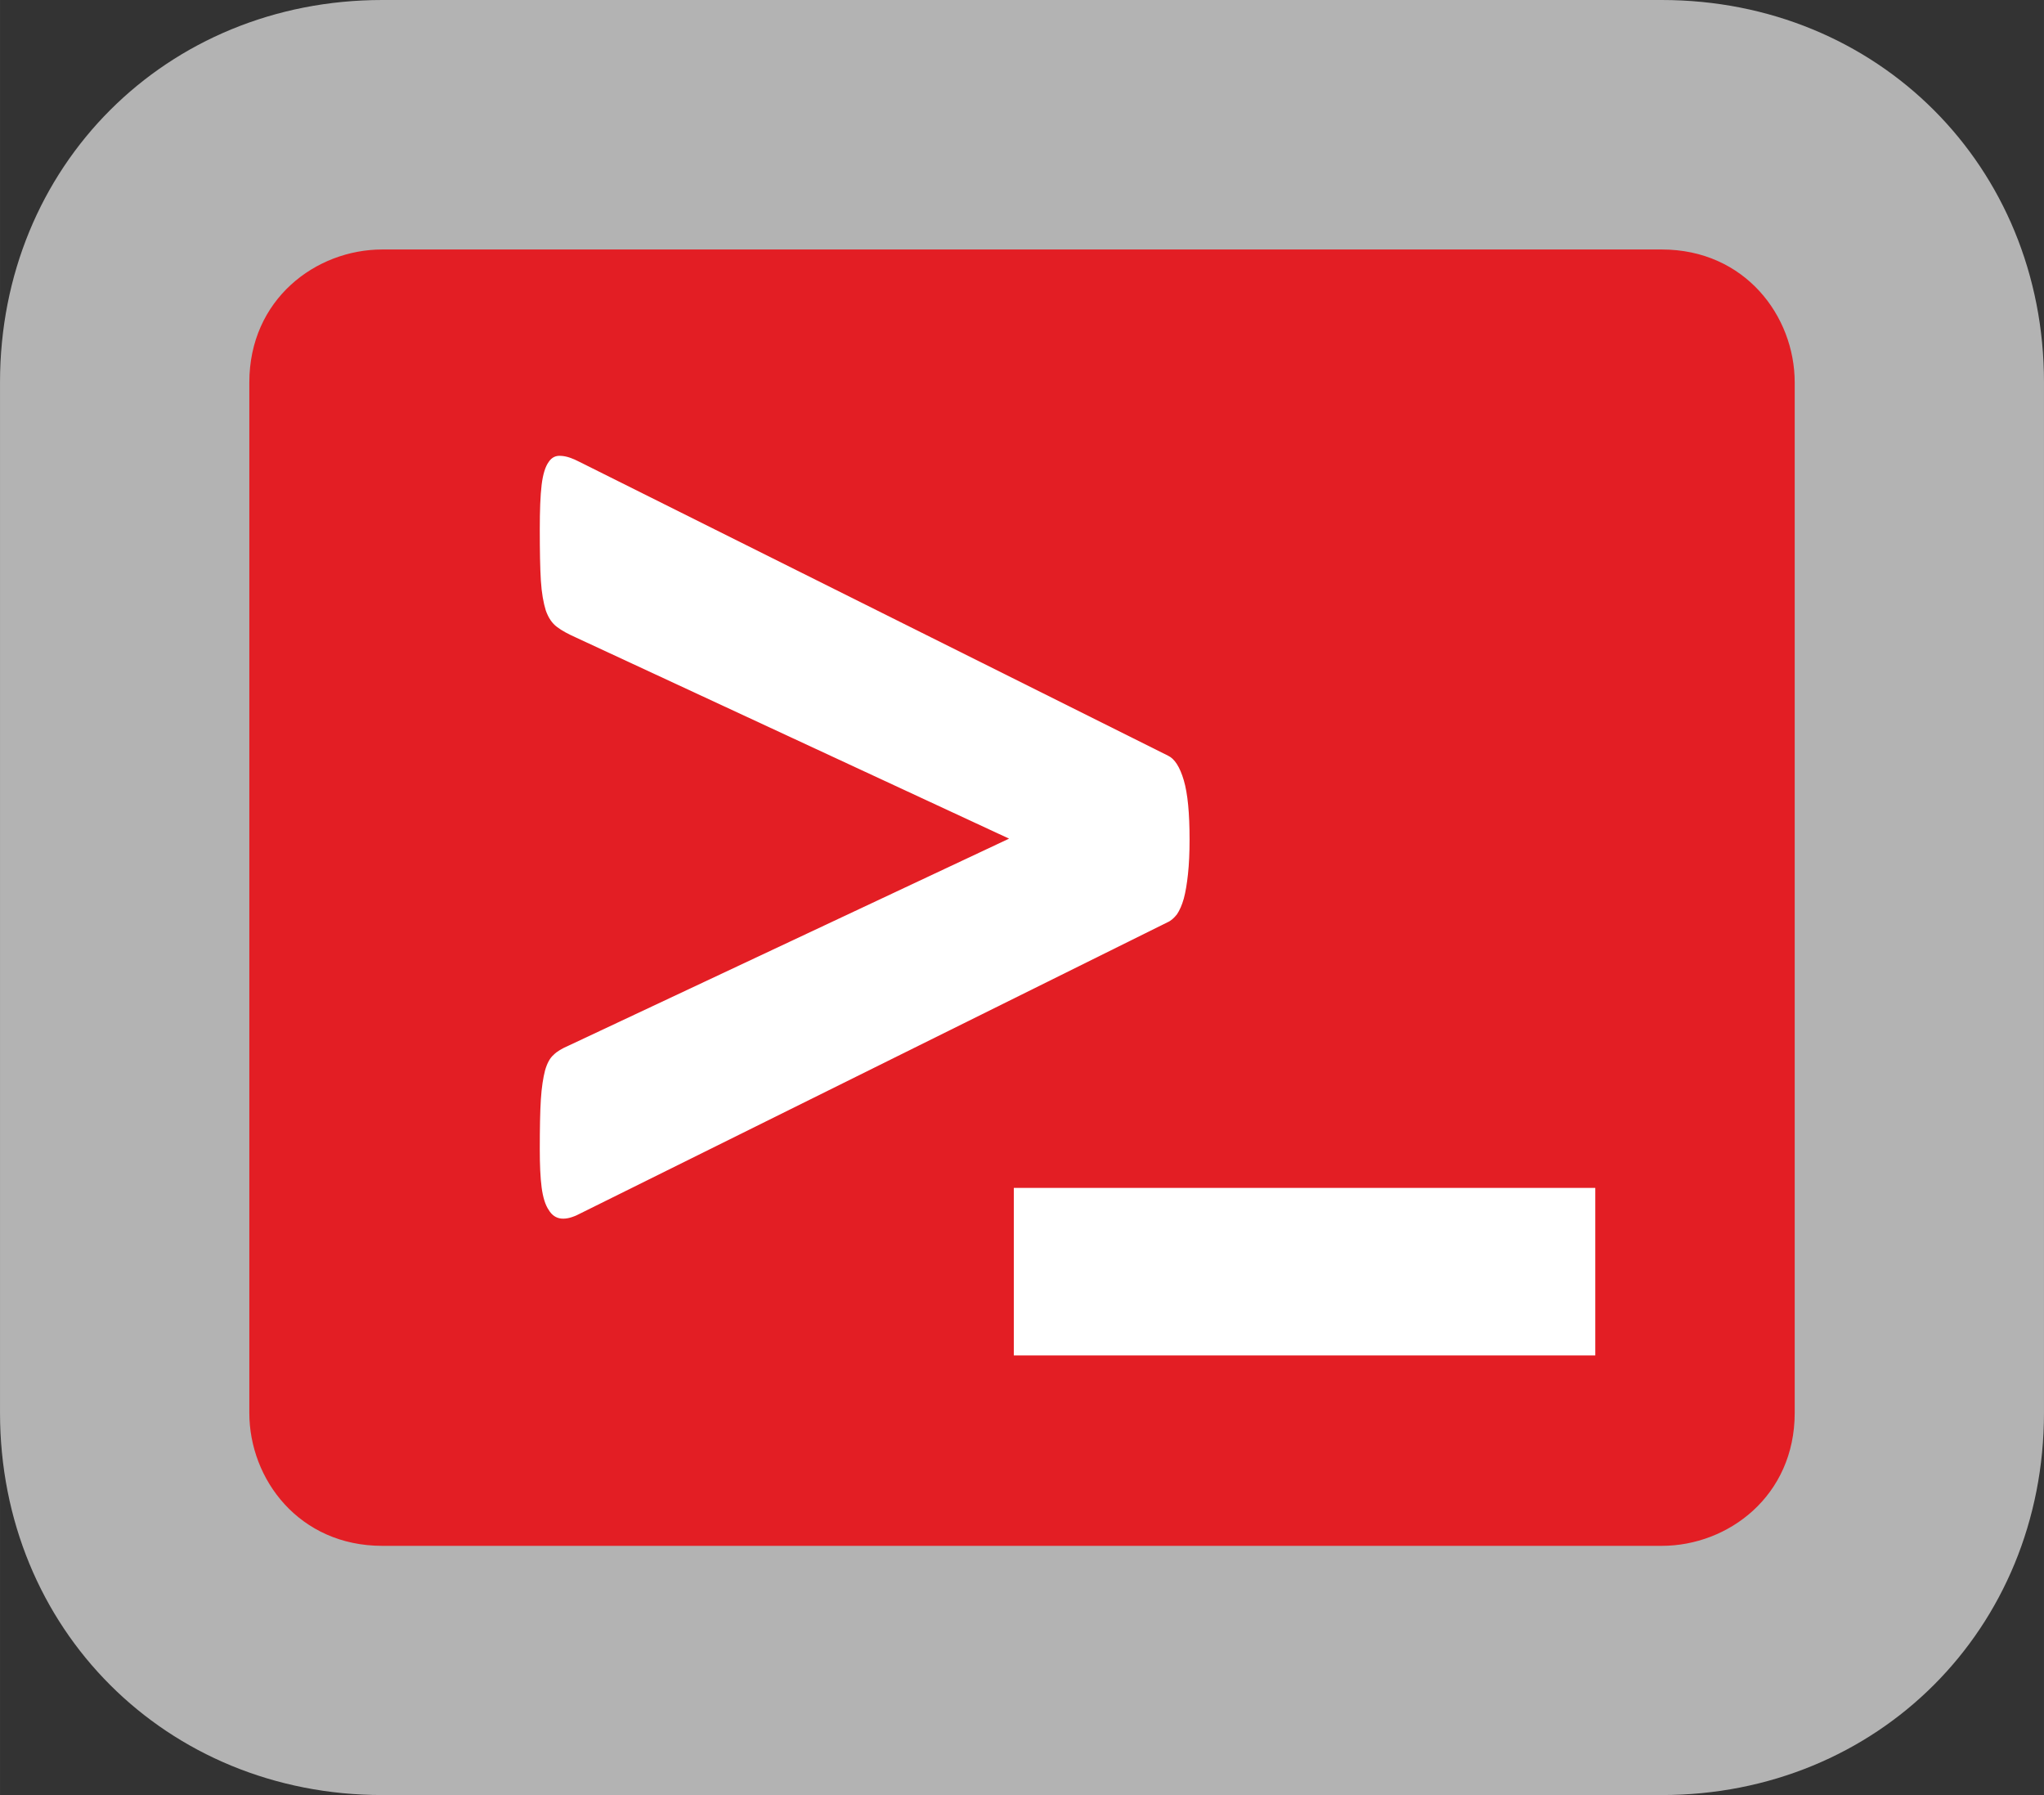 <?xml version="1.0" encoding="UTF-8"?>
<!DOCTYPE svg PUBLIC "-//W3C//DTD SVG 1.1//EN" "http://www.w3.org/Graphics/SVG/1.1/DTD/svg11.dtd">
<!-- Creator: CorelDRAW -->
<svg xmlns="http://www.w3.org/2000/svg" xml:space="preserve" width="26.669mm" height="23.416mm" version="1.1" style="shape-rendering:geometricPrecision; text-rendering:geometricPrecision; image-rendering:optimizeQuality; fill-rule:evenodd; clip-rule:evenodd"
viewBox="0 0 2666.86 2341.6"
 xmlns:xlink="http://www.w3.org/1999/xlink"
 xmlns:xodm="http://www.corel.com/coreldraw/odm/2003">
 <rect x="0" y="0" width="2666.86" height="2341.6" fill="#333333" stroke="none"/>
 <defs>
  <style type="text/css">
   <![CDATA[
    .fil0 {fill:#E31E24}
    .fil1 {fill:#B3B3B3;fill-rule:nonzero}
    .fil2 {fill:white;fill-rule:nonzero}
   ]]>
  </style>
 </defs>
 <g id="Layer_x0020_1">
  <rect class="fil0" x="196.1" y="233.11" width="2291.88" height="1925.55"/>
  <path class="fil1" d="M498.73 0l1669.4 0c281.83,0 498.73,216.72 498.73,498.74l0 1344.13c0,281.83 -216.72,498.73 -498.73,498.73l-1669.4 0c-281.83,0 -498.73,-216.72 -498.73,-498.73l0 -1344.13c0,-281.84 216.72,-498.74 498.73,-498.74l0 0zm1842.88 1843.09c0,-455.29 0,-888.91 0,-1344.18 0,-86.73 -65.11,-173.46 -173.47,-173.46 -693.79,0 -997.24,0 -1669.4,0 -86.73,0 -173.46,65.1 -173.46,173.46l0 1344.18 0 0c0,86.7 65.1,173.43 173.46,173.43 585.43,0 1083.97,0 1669.4,0 86.73,0 173.47,-65.1 173.47,-173.43l0 0z"/>
  <polygon class="fil2" points="1322.74,1768.11 1322.74,1549.59 2081.43,1549.59 2081.43,1768.11 "/>
  <path class="fil2" d="M1552.06 1095.05c0,17.4 -0.68,32.4 -2.06,45.05 -1.35,12.61 -3.07,23.2 -5.46,32.07 -2.4,8.53 -5.47,15.38 -8.87,20.47 -3.74,4.78 -7.86,8.56 -12.65,10.58l-766.86 380.2c-9.2,4.79 -17.06,6.85 -23.91,6.17 -6.81,-0.71 -12.27,-4.45 -16.35,-11.26 -4.45,-6.51 -7.52,-16.39 -9.24,-29.37 -1.69,-12.95 -2.4,-29.67 -2.4,-49.47 0,-27.3 0.38,-49.16 1.39,-65.22 1.01,-16.01 3.07,-28.66 5.46,-37.86 2.73,-9.54 6.47,-16.39 11.26,-20.47 4.42,-4.45 10.93,-8.19 18.79,-11.61l575.4 -270.34 -564.52 -262.1c-10.55,-4.75 -19.08,-9.21 -25.25,-14 -6.47,-4.75 -11.26,-11.93 -14.67,-21.47 -3.07,-9.92 -5.46,-22.87 -6.47,-39.25 -1.01,-16.39 -1.39,-38.58 -1.39,-66.58 0,-24.58 0.71,-44.04 2.4,-58.03 1.72,-14 4.79,-23.88 9.24,-30.01 4.08,-6.14 9.54,-8.53 16.35,-7.86 6.85,0.34 14.71,3.07 23.91,7.86l767.91 383.26c8.53,4.08 15.34,14.67 20.47,32.07 5.12,17.43 7.52,43.03 7.52,77.15l0 0.02z"/>
 </g>
</svg>
